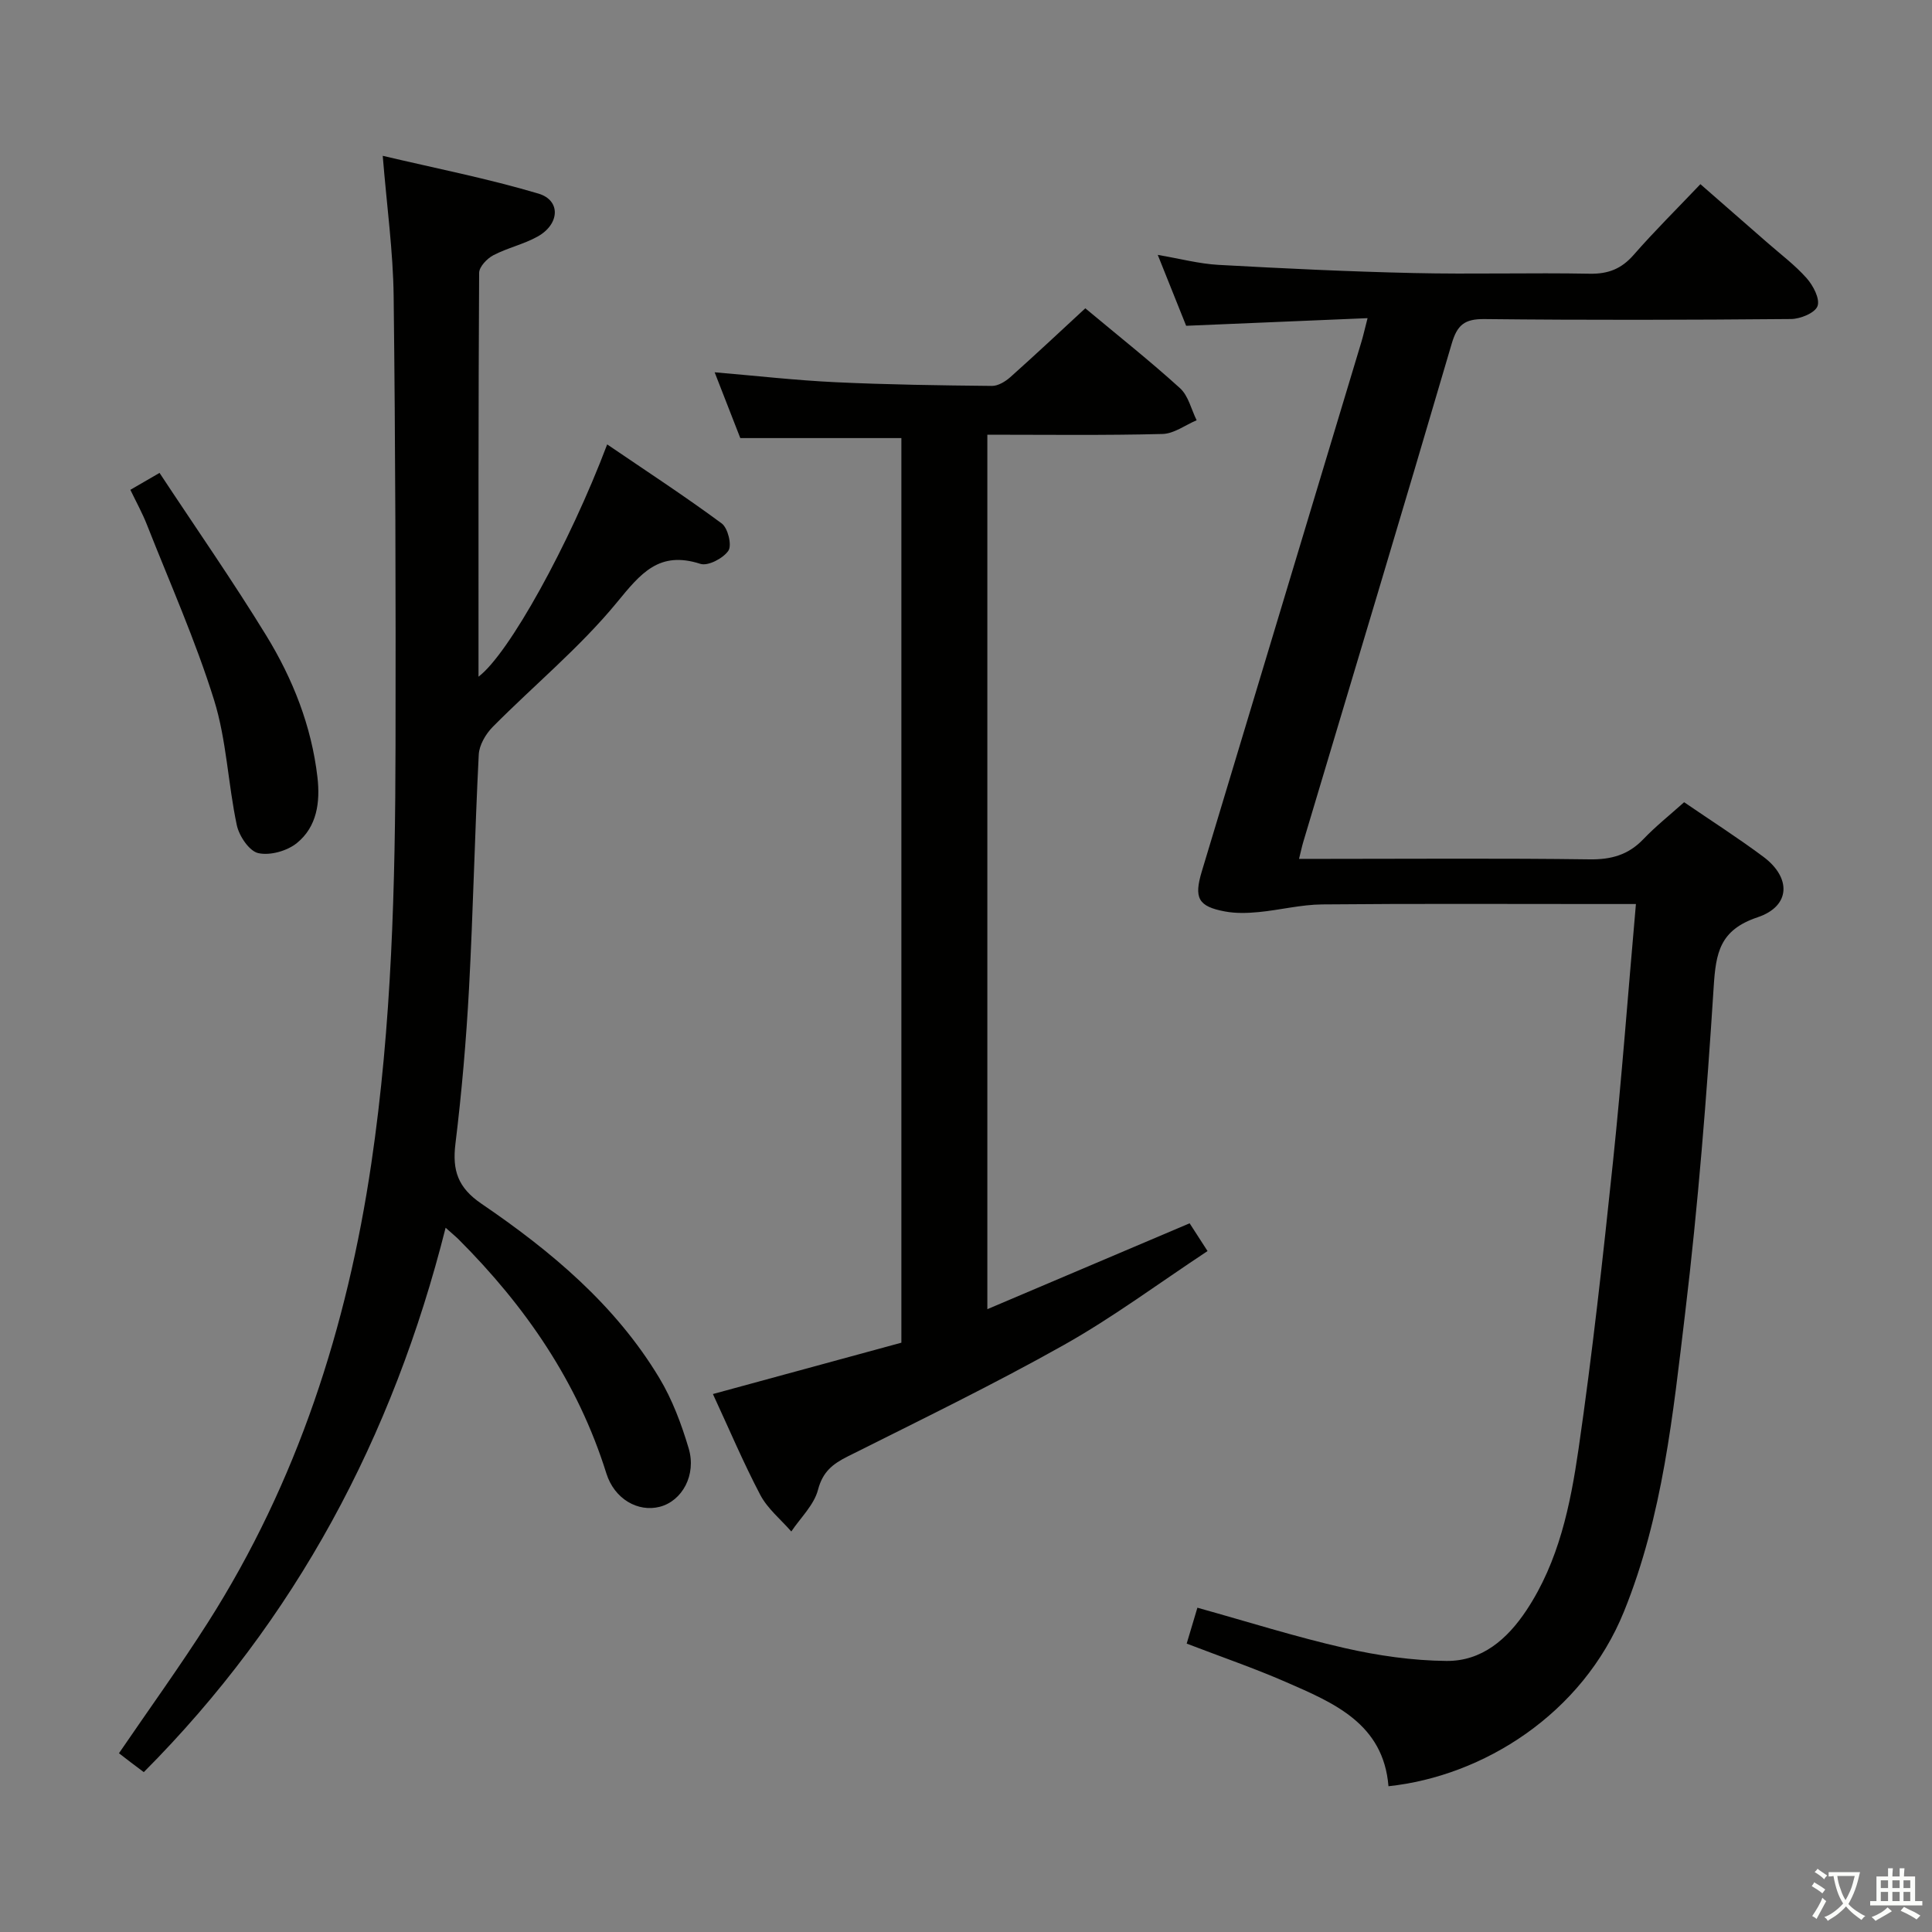 <svg enable-background="new 0 0 400 400" viewBox="0 0 400 400" xmlns="http://www.w3.org/2000/svg"><rect x="0" y="0" width="400" height="400" fill="#808080" stroke="none"/><path d="m377.9 391.2c-.2.3-.4.5-.6.8-.7-.6-1.4-1-2.2-1.5.2-.3.4-.5.5-.8.6.4 1.4.8 2.3 1.5zm-1.8 6.1c-.2-.2-.5-.4-.9-.6.4-.6.8-1.2 1.2-1.9s.7-1.3.9-1.9c.3.3.5.5.8.7-.7 1.3-1.4 2.6-2 3.7zm2.2-9c-.3.3-.5.5-.6.8-.6-.6-1.3-1.1-2-1.5.3-.3.5-.5.6-.7.6.5 1.3.9 2 1.4zm.3.2v-.9h2 4.5c-.3 1.3-.6 2.5-1 3.6s-.9 2.1-1.4 3c.4.5 1 1 1.6 1.4s1.2.8 1.9 1.1c-.3.2-.5.4-.8.8-.4-.3-1-.7-1.6-1.2s-1.2-1.1-1.6-1.6c-.5.6-1.1 1.1-1.7 1.6s-1.4.9-2.1 1.4c-.1-.3-.3-.5-.7-.8.6-.2 1.2-.5 1.9-1s1.4-1.1 2-1.8c-.5-.8-.9-1.6-1.2-2.5s-.6-2-.8-3.2c-.4.1-.7.1-1 .1zm2.5 2.7c.3 1 .7 1.7 1 2.2.3-.5.6-1.1 1-2s.6-1.9.9-3h-3.2-.4c.1.9.3 1.8.7 2.8z" fill="#fbfcfa"/><path d="m396.5 388.5v1.5 3.6h1.5v.9c-.4 0-1 0-1.7 0h-7.9c-.5 0-.9 0-1.2 0v-.9h1.3v-3.5c0-.7 0-1.2 0-1.6h2.4c0-.8 0-1.4 0-1.7h1c0 .3-.1.8-.1 1.7h1.5c0-.8 0-1.4 0-1.7h1c0 .3-.1.9-.1 1.7zm-8.2 9.2c-.2-.3-.5-.5-.8-.8.8-.3 1.4-.6 1.9-.9s1-.7 1.4-1.1c.3.3.6.5.9.8-1.6 1-2.8 1.6-3.4 2zm2.6-6.8v-1.6h-1.5v1.6zm0 2.7v-1.9h-1.5v1.9zm2.4-2.7v-1.6h-1.5v1.6zm0 2.7v-1.9h-1.5v1.9zm.2 2 .7-.8c.4.2.9.5 1.6.8s1.3.7 1.8 1c-.3.3-.5.5-.8.8-.4-.3-1.5-1-3.3-1.8zm2-4.7v-1.6h-1.4v1.6zm0 2.7v-1.9h-1.4v1.9z" fill="#fbfcfa"/><g fill="#010100"><path d="m338.7 187.17c-3.03 0-5.5 0-7.96 0-19 0-38-.1-57 .08-4.4.04-8.77 1.17-13.18 1.59-2.3.22-4.69.29-6.94-.13-5.6-1.04-6.46-2.81-4.78-8.36 11.03-36.55 22.04-73.1 33.05-109.65.37-1.24.65-2.52 1.25-4.83-12.74.53-24.92 1.05-37.56 1.58-1.76-4.4-3.66-9.14-5.88-14.68 4.63.79 8.59 1.85 12.6 2.07 13.44.74 26.9 1.39 40.35 1.69 12.16.28 24.33-.09 36.5.14 3.85.07 6.58-1.03 9.1-3.92 4.26-4.88 8.88-9.44 13.8-14.62 4.71 4.12 9.3 8.11 13.86 12.11 2.75 2.41 5.73 4.64 8.14 7.36 1.35 1.52 2.79 4.27 2.25 5.77-.5 1.41-3.55 2.67-5.49 2.68-21.16.19-42.33.24-63.49.01-4.11-.04-5.63 1.22-6.77 5.13-10.09 34.4-20.44 68.73-30.71 103.08-.28.93-.47 1.88-.89 3.55h5.68c18.17 0 36.33-.15 54.5.1 4.48.06 8-.93 11.1-4.17 2.52-2.64 5.4-4.93 8.45-7.66 5.52 3.78 11.11 7.35 16.41 11.3 5.8 4.33 5.66 10.22-1.19 12.52-7.85 2.63-8.65 7.34-9.1 14.42-1.44 22.55-3.22 45.11-5.91 67.54-2.51 20.87-4.62 41.92-12.65 61.75-8.63 21.33-29.27 34.13-48.77 36.2-1.06-12.98-11.31-17.25-21.29-21.6-6.52-2.84-13.27-5.16-20.49-7.93.69-2.32 1.42-4.75 2.22-7.43 10.45 2.91 20.39 6.06 30.52 8.36 6.87 1.56 14 2.59 21.02 2.66 7.34.08 12.6-4.49 16.58-10.48 6.72-10.13 9.1-21.78 10.79-33.4 2.86-19.71 5.04-39.53 7.12-59.35 1.83-17.49 3.13-35.05 4.76-53.48z"/><path d="m92.26 254.19c-10.93 43.38-31.04 81.12-62.49 112.71-1.15-.86-1.93-1.44-2.7-2.03-.79-.6-1.58-1.21-2.44-1.88 6.34-9.29 12.65-18.02 18.42-27.08 18.51-29.08 28.83-61.18 33.83-95.04 4.24-28.68 4.96-57.64 5.01-86.59.06-30.99-.02-61.98-.39-92.97-.11-9.25-1.4-18.49-2.26-29.05 10.93 2.58 21.73 4.7 32.23 7.82 4.69 1.39 4.43 6.35-.19 8.91-2.88 1.6-6.23 2.33-9.15 3.86-1.3.68-2.92 2.39-2.93 3.64-.17 27.79-.13 55.57-.13 83.61 6.25-4.69 18.81-27.38 26.64-48.09 8.06 5.49 16.05 10.7 23.71 16.36 1.28.94 2.15 4.5 1.39 5.64-1.06 1.58-4.23 3.24-5.8 2.73-8.57-2.77-12.35 1.98-17.29 7.99-7.66 9.32-17.15 17.13-25.69 25.75-1.46 1.47-2.81 3.77-2.91 5.75-.82 16.11-1.15 32.24-2.01 48.34-.58 10.77-1.51 21.55-2.82 32.25-.67 5.52.51 9.07 5.38 12.39 14.37 9.79 27.7 20.91 36.82 36.06 2.7 4.48 4.59 9.56 6.09 14.59 1.65 5.53-1.36 10.9-5.97 12.1-4.49 1.17-9.4-1.57-11.07-6.91-5.91-18.89-16.75-34.61-30.6-48.46-.67-.66-1.43-1.27-2.68-2.4z"/><path d="m147.6 288.62c13.42-3.65 26.21-7.14 39.02-10.63 0-62.7 0-124.93 0-187.29-11.2 0-22.09 0-33.35 0-1.66-4.27-3.45-8.86-5.31-13.62 8.54.72 16.75 1.66 24.99 2.05 10.8.51 21.61.66 32.43.77 1.27.01 2.77-.91 3.79-1.81 5.19-4.63 10.26-9.39 15.53-14.26 6.68 5.58 13.34 10.85 19.61 16.54 1.73 1.57 2.33 4.39 3.44 6.64-2.35.99-4.68 2.78-7.06 2.84-11.97.31-23.95.15-36.27.15v181.05c14.01-5.95 27.67-11.74 41.88-17.78.85 1.32 1.98 3.07 3.71 5.75-10.09 6.66-19.56 13.72-29.78 19.46-14.61 8.21-29.73 15.54-44.72 23.06-3.11 1.56-5.17 3.16-6.15 6.9-.82 3.15-3.61 5.78-5.53 8.64-2.18-2.5-4.91-4.71-6.42-7.57-3.54-6.74-6.51-13.78-9.81-20.89z"/><path d="m26.99 101.41c1.73-1 3.29-1.91 6.04-3.5 7.45 11.3 15.11 22.28 22.1 33.68 5.49 8.96 9.36 18.71 10.59 29.3.6 5.17-.08 10.27-4.25 13.65-2.01 1.64-5.56 2.64-8 2.09-1.87-.42-3.96-3.54-4.44-5.78-1.83-8.59-2.12-17.61-4.71-25.92-3.84-12.32-9.13-24.19-13.87-36.22-.96-2.46-2.25-4.78-3.46-7.3z"/></g></svg>